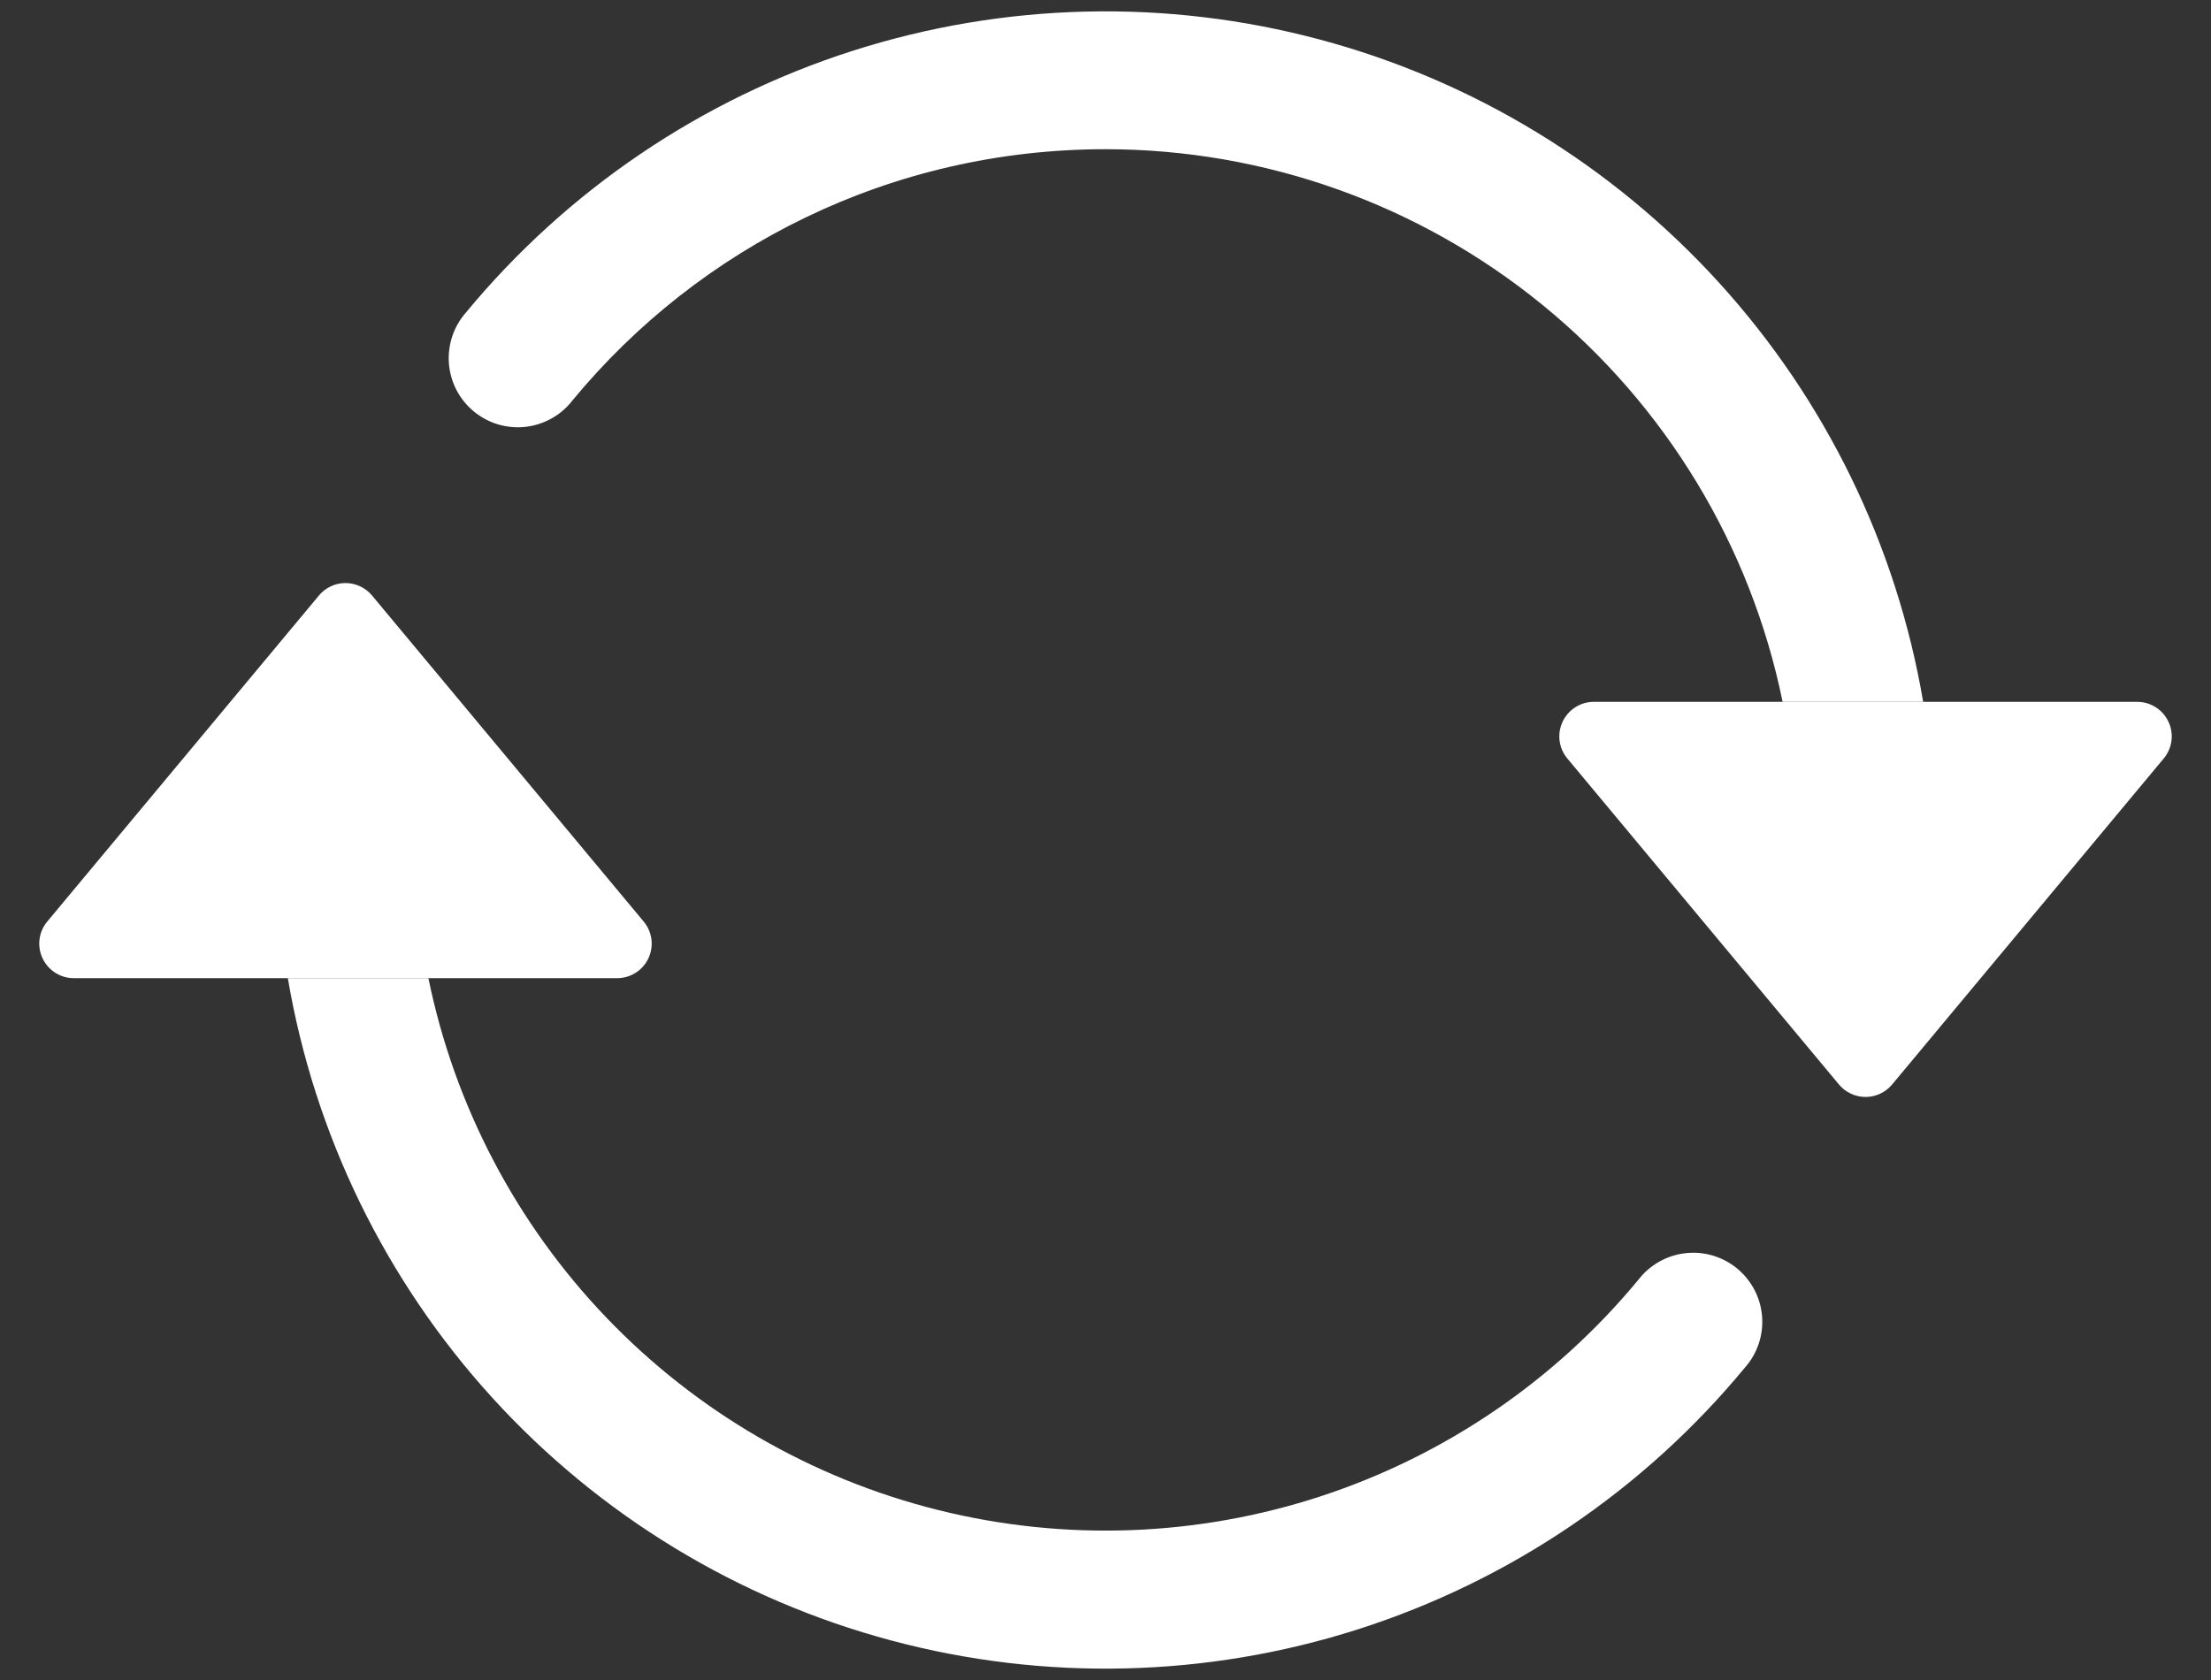 <svg width="50" height="38" viewBox="0 0 50 38" fill="none" xmlns="http://www.w3.org/2000/svg">
<rect x="0" y="0" width="50" height="38" fill="#333333" stroke="none"/>
<path d="M36.044 15.875H48.331C48.48 15.875 48.625 15.917 48.75 15.997C48.876 16.077 48.975 16.191 49.038 16.325C49.102 16.459 49.125 16.609 49.106 16.756C49.087 16.903 49.026 17.042 48.931 17.156L42.788 24.531C42.714 24.619 42.623 24.69 42.519 24.738C42.415 24.787 42.302 24.812 42.188 24.812C42.073 24.812 41.96 24.787 41.856 24.738C41.753 24.69 41.661 24.619 41.587 24.531L35.444 17.156C35.349 17.042 35.288 16.903 35.269 16.756C35.25 16.609 35.274 16.459 35.337 16.325C35.4 16.191 35.499 16.077 35.625 15.997C35.75 15.917 35.895 15.875 36.044 15.875V15.875ZM1.669 22.125H13.956C14.105 22.125 14.25 22.083 14.375 22.003C14.501 21.923 14.601 21.809 14.664 21.675C14.726 21.541 14.75 21.391 14.731 21.244C14.712 21.097 14.651 20.958 14.556 20.844L8.413 13.469C8.339 13.381 8.247 13.31 8.144 13.262C8.04 13.213 7.927 13.188 7.813 13.188C7.698 13.188 7.585 13.213 7.481 13.262C7.378 13.31 7.286 13.381 7.213 13.469L1.069 20.844C0.974 20.958 0.913 21.097 0.894 21.244C0.875 21.391 0.899 21.541 0.962 21.675C1.025 21.809 1.124 21.923 1.25 22.003C1.375 22.083 1.52 22.125 1.669 22.125V22.125Z" fill="white"/>
<path fill-rule="evenodd" clip-rule="evenodd" d="M25 3.375C20.15 3.375 15.812 5.584 12.947 9.056C12.819 9.222 12.659 9.361 12.476 9.463C12.294 9.566 12.092 9.631 11.884 9.655C11.676 9.678 11.466 9.659 11.265 9.6C11.064 9.54 10.877 9.44 10.716 9.307C10.554 9.174 10.421 9.009 10.324 8.824C10.227 8.638 10.169 8.434 10.152 8.226C10.136 8.017 10.161 7.807 10.227 7.608C10.293 7.409 10.399 7.226 10.537 7.069C12.826 4.299 15.861 2.244 19.283 1.149C22.706 0.054 26.37 -0.035 29.841 0.893C33.312 1.82 36.444 3.726 38.864 6.382C41.283 9.038 42.889 12.333 43.491 15.875H40.312C39.591 12.346 37.673 9.175 34.883 6.897C32.093 4.62 28.602 3.375 25 3.375V3.375ZM9.688 22.125C10.279 25.014 11.676 27.678 13.717 29.807C15.758 31.936 18.36 33.444 21.222 34.157C24.084 34.87 27.089 34.759 29.89 33.837C32.692 32.914 35.175 31.218 37.053 28.944C37.181 28.778 37.341 28.64 37.524 28.537C37.706 28.434 37.907 28.369 38.116 28.346C38.324 28.322 38.535 28.341 38.735 28.4C38.936 28.46 39.123 28.56 39.285 28.693C39.446 28.826 39.579 28.991 39.676 29.176C39.773 29.362 39.831 29.566 39.848 29.774C39.864 29.983 39.839 30.193 39.773 30.392C39.706 30.591 39.601 30.774 39.462 30.931C37.174 33.702 34.139 35.756 30.717 36.851C27.295 37.946 23.63 38.035 20.159 37.107C16.688 36.18 13.556 34.275 11.136 31.619C8.716 28.962 7.111 25.667 6.509 22.125H9.688Z" fill="white"/>
</svg>
